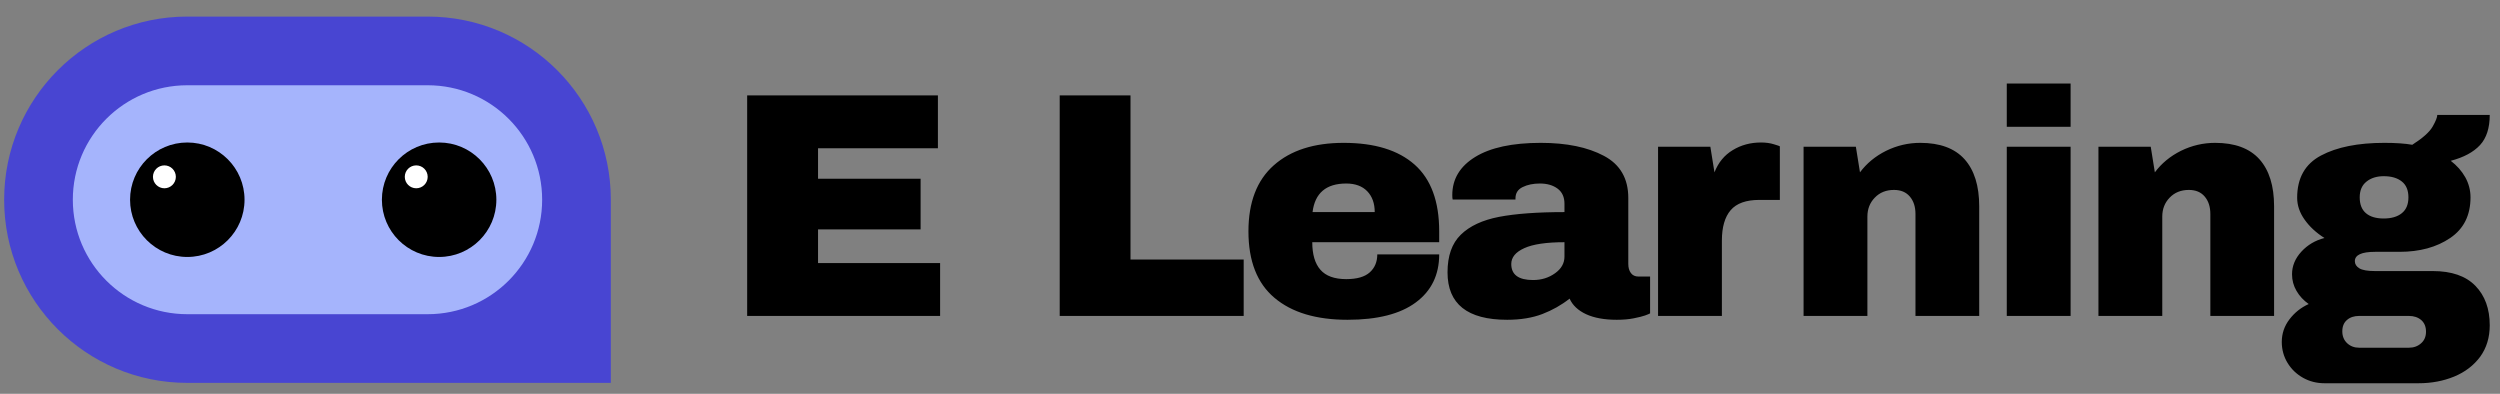 <svg data-logo="logo" xmlns="http://www.w3.org/2000/svg" viewBox="0 0 273 43">
        <rect x="0" y="0" width="273" height="43" fill="#808080" stroke="none"/>
        <g style="opacity: 1;" id="logogram" transform="translate(0, 1) rotate(0)"><path d="M0.453 20.81C0.453 9.764 9.407 0.81 20.453 0.81H46.703C57.748 0.81 66.703 9.764 66.703 20.81V40.81H20.453C9.407 40.81 0.453 31.856 0.453 20.81Z" fill="#4845D2"></path><path d="M46.703 8.31H20.453C13.549 8.31 7.953 13.906 7.953 20.81C7.953 27.713 13.549 33.31 20.453 33.31H46.703C53.606 33.31 59.203 27.713 59.203 20.81C59.203 13.906 53.606 8.31 46.703 8.31Z" fill="#A5B4FC"></path><path d="M20.453 27.06C23.904 27.06 26.703 24.262 26.703 20.81C26.703 17.358 23.904 14.56 20.453 14.56C17.001 14.56 14.203 17.358 14.203 20.81C14.203 24.262 17.001 27.06 20.453 27.06Z" fill="black"></path><path d="M17.953 19.56C18.643 19.56 19.203 19 19.203 18.31C19.203 17.62 18.643 17.06 17.953 17.06C17.262 17.06 16.703 17.62 16.703 18.31C16.703 19 17.262 19.56 17.953 19.56Z" fill="white"></path><path d="M47.953 27.06C51.404 27.06 54.203 24.262 54.203 20.81C54.203 17.358 51.404 14.56 47.953 14.56C44.501 14.56 41.703 17.358 41.703 20.81C41.703 24.262 44.501 27.06 47.953 27.06Z" fill="black"></path><path d="M45.453 19.56C46.143 19.56 46.703 19 46.703 18.31C46.703 17.62 46.143 17.06 45.453 17.06C44.762 17.06 44.203 17.62 44.203 18.31C44.203 19 44.762 19.56 45.453 19.56Z" fill="white"></path></g>
        <g style="opacity: 1;" id="logotype" transform="translate(73, 1.5)"><path fill="#" d="M8.59 33L8.59 8.92L29.42 8.92L29.42 14.69L16.33 14.69L16.33 18.02L27.53 18.02L27.53 23.55L16.33 23.55L16.33 27.23L29.66 27.23L29.66 33L8.59 33ZM42.72 33L42.72 8.92L50.45 8.92L50.45 26.84L62.81 26.84L62.81 33L42.72 33ZM73.73 14.10Q78.80 14.10 81.48 16.48Q84.16 18.86 84.16 23.76L84.16 23.76L84.16 24.95L70.30 24.95Q70.30 26.95 71.19 27.96Q72.08 28.98 74.01 28.98L74.01 28.98Q75.76 28.98 76.58 28.24Q77.40 27.50 77.40 26.28L77.40 26.28L84.16 26.28Q84.16 29.64 81.60 31.53Q79.05 33.42 74.15 33.42L74.15 33.42Q69.00 33.42 66.17 31.02Q63.33 28.63 63.33 23.76L63.33 23.76Q63.33 19 66.10 16.55Q68.86 14.10 73.73 14.10L73.73 14.10ZM74.01 18.54Q70.72 18.54 70.33 21.66L70.33 21.66L77.12 21.66Q77.12 20.23 76.30 19.38Q75.48 18.54 74.01 18.54L74.01 18.54ZM95.25 14.10Q99.49 14.10 102.15 15.52Q104.81 16.93 104.81 20.12L104.81 20.12L104.81 27.33Q104.81 27.93 105.09 28.31Q105.37 28.70 105.93 28.70L105.93 28.70L107.19 28.70L107.19 32.72Q107.08 32.79 106.64 32.95Q106.21 33.10 105.40 33.26Q104.60 33.42 103.55 33.42L103.55 33.42Q101.52 33.42 100.20 32.81Q98.89 32.20 98.40 31.11L98.40 31.11Q97.07 32.16 95.43 32.79Q93.78 33.42 91.58 33.42L91.58 33.42Q85.07 33.42 85.07 28.24L85.07 28.24Q85.07 25.54 86.52 24.13Q87.97 22.71 90.70 22.18Q93.43 21.66 97.84 21.66L97.84 21.66L97.84 20.75Q97.84 19.66 97.09 19.10Q96.34 18.54 95.15 18.54L95.15 18.54Q94.06 18.54 93.27 18.93Q92.49 19.31 92.49 20.16L92.49 20.16L92.49 20.29L85.63 20.29Q85.59 20.12 85.59 19.80L85.59 19.80Q85.59 17.18 88.09 15.64Q90.60 14.10 95.25 14.10L95.25 14.10ZM97.84 24.95Q94.87 24.95 93.45 25.60Q92.03 26.24 92.03 27.33L92.03 27.33Q92.03 29.08 94.41 29.08L94.41 29.08Q95.78 29.08 96.81 28.34Q97.84 27.61 97.84 26.52L97.84 26.52L97.84 24.95ZM119.30 14.06Q120.10 14.06 120.73 14.26Q121.36 14.45 121.36 14.48L121.36 14.48L121.36 20.33L119.12 20.33Q116.95 20.33 115.99 21.45Q115.03 22.57 115.03 24.77L115.03 24.77L115.03 33L108.06 33L108.06 14.52L113.77 14.52L114.22 17.32Q114.85 15.71 116.22 14.89Q117.58 14.06 119.30 14.06L119.30 14.06ZM136.69 14.10Q139.91 14.10 141.52 15.88Q143.13 17.67 143.13 21.03L143.13 21.03L143.13 33L136.17 33L136.17 21.87Q136.17 20.68 135.55 19.96Q134.94 19.24 133.82 19.24L133.82 19.24Q132.53 19.24 131.72 20.09Q130.92 20.92 130.92 22.15L130.92 22.15L130.92 33L123.95 33L123.95 14.52L129.66 14.52L130.11 17.32Q131.20 15.85 132.96 14.97Q134.73 14.10 136.69 14.10L136.69 14.10ZM153.11 12.35L146.14 12.35L146.14 7.62L153.11 7.62L153.11 12.35ZM153.11 33L146.14 33L146.14 14.52L153.11 14.52L153.11 33ZM168.89 14.10Q172.11 14.10 173.72 15.88Q175.33 17.67 175.33 21.03L175.33 21.03L175.33 33L168.37 33L168.37 21.87Q168.37 20.68 167.75 19.96Q167.14 19.24 166.02 19.24L166.02 19.24Q164.73 19.24 163.92 20.09Q163.12 20.92 163.12 22.15L163.12 22.15L163.12 33L156.15 33L156.15 14.52L161.86 14.52L162.31 17.32Q163.40 15.85 165.16 14.97Q166.93 14.10 168.89 14.10L168.89 14.10ZM198.88 11.05Q198.88 13.19 197.82 14.34Q196.75 15.50 194.62 16.06L194.62 16.06Q195.63 16.83 196.21 17.86Q196.78 18.89 196.78 20.05L196.78 20.05Q196.78 22.99 194.56 24.49Q192.34 26 189.02 26L189.02 26L186.36 26Q184.15 26 184.15 27.02L184.15 27.02Q184.15 27.50 184.64 27.80Q185.13 28.10 186.36 28.10L186.36 28.10L192.66 28.10Q195.74 28.10 197.31 29.71Q198.88 31.32 198.88 34.02L198.88 34.02Q198.88 36.01 197.84 37.45Q196.78 38.88 195 39.62Q193.22 40.35 191.12 40.35L191.12 40.35L180.83 40.35Q179.56 40.35 178.50 39.76Q177.43 39.16 176.80 38.13Q176.17 37.09 176.17 35.84L176.17 35.84Q176.17 34.47 177.01 33.37Q177.85 32.27 179.11 31.70L179.11 31.70Q178.27 31.11 177.78 30.27Q177.29 29.43 177.29 28.45L177.29 28.45Q177.29 27.09 178.31 25.98Q179.32 24.88 180.83 24.49L180.83 24.49Q179.46 23.62 178.66 22.48Q177.85 21.34 177.85 20.09L177.85 20.09Q177.85 16.86 180.46 15.48Q183.06 14.10 187.37 14.10L187.37 14.10Q189.26 14.10 190.42 14.31L190.42 14.31Q192.13 13.22 192.64 12.33Q193.15 11.44 193.15 11.05L193.15 11.05L198.88 11.05ZM187.30 17.74Q186.15 17.74 185.41 18.34Q184.68 18.93 184.68 20.05L184.68 20.05Q184.68 21.20 185.36 21.78Q186.04 22.36 187.30 22.36L187.30 22.36Q188.56 22.36 189.28 21.78Q190.00 21.20 190.00 20.05L190.00 20.05Q190.00 18.89 189.28 18.32Q188.56 17.74 187.30 17.74L187.30 17.74ZM184.61 33Q183.80 33 183.29 33.44Q182.78 33.88 182.78 34.68L182.78 34.68Q182.78 35.48 183.31 35.98Q183.84 36.47 184.61 36.47L184.61 36.47L190.06 36.47Q190.84 36.47 191.38 35.99Q191.92 35.52 191.92 34.72L191.92 34.72Q191.92 33.91 191.40 33.45Q190.87 33 190.06 33L190.06 33L184.61 33Z"></path></g>
        
      </svg>